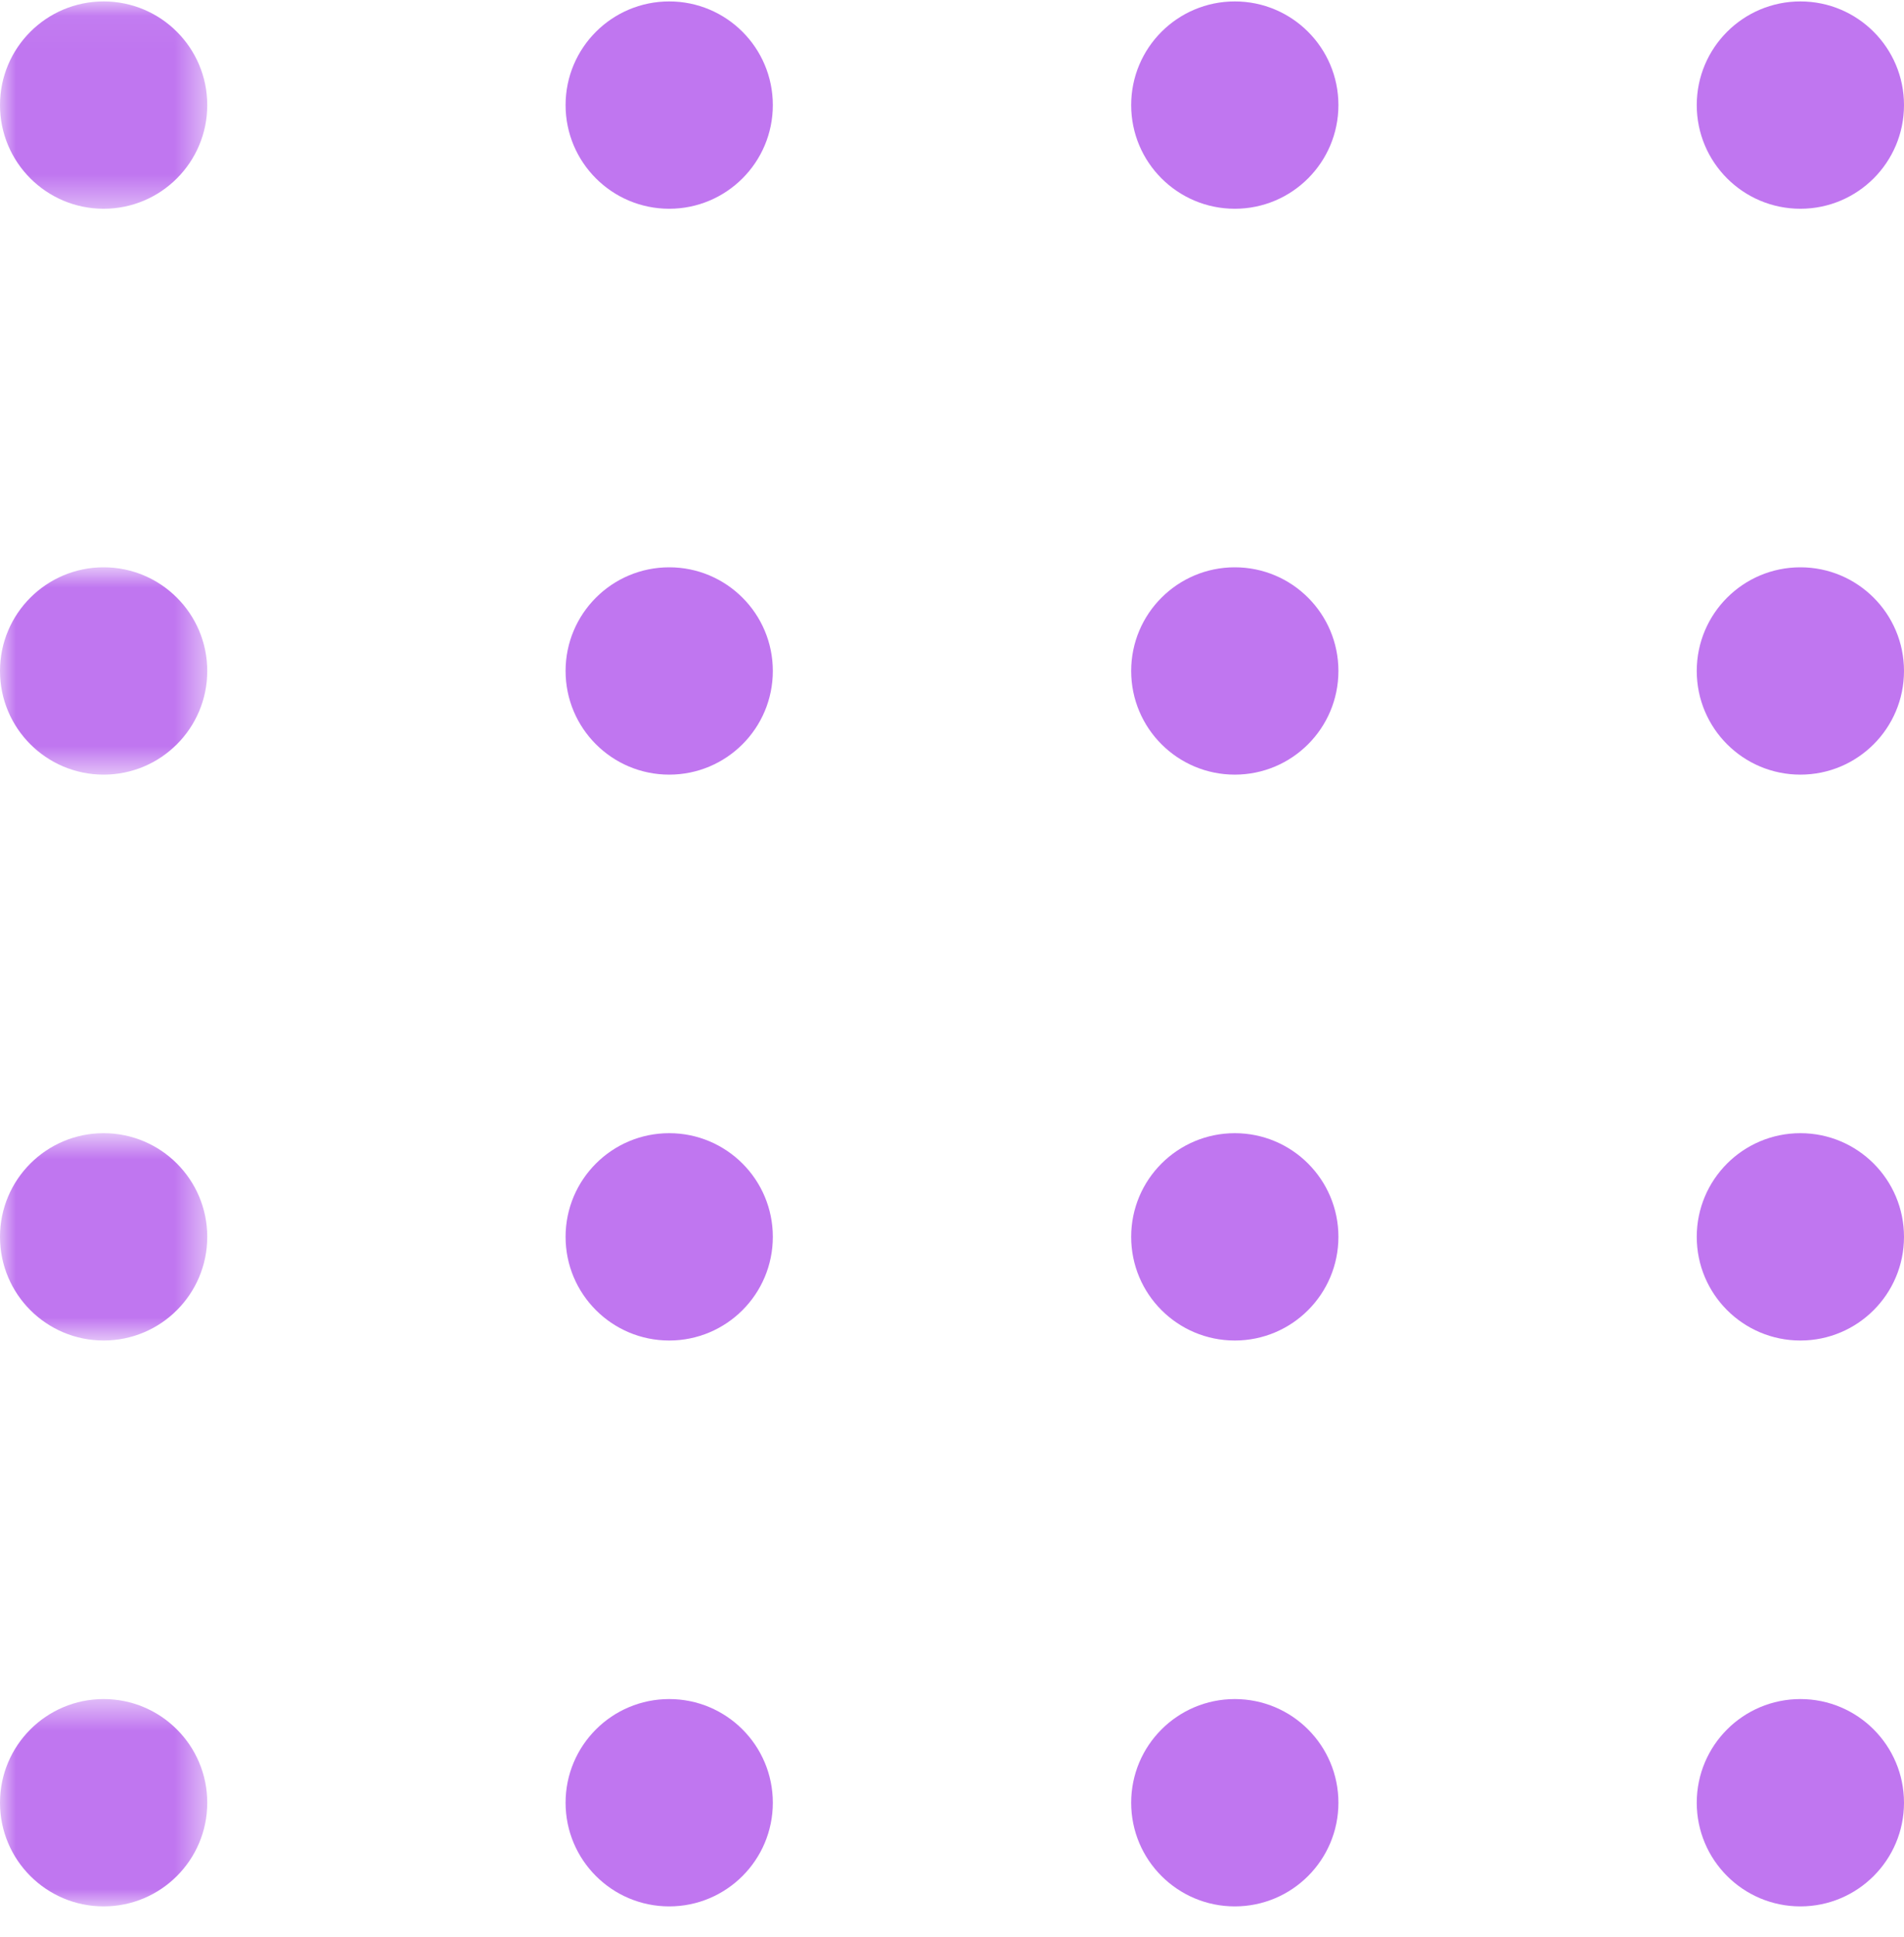 <svg width="60" height="61" viewBox="0 0 60 61" fill="none" xmlns="http://www.w3.org/2000/svg">
<mask id="mask0_588_144349" style="mask-type:luminance" maskUnits="userSpaceOnUse" x="0" y="0" width="7" height="7">
<path fill-rule="evenodd" clip-rule="evenodd" d="M0 0.045H6.531V6.575H0V0.045Z" fill="white"/>
</mask>
<g mask="url(#mask0_588_144349)">
<path fill-rule="evenodd" clip-rule="evenodd" d="M6.531 3.31C6.531 5.114 5.069 6.575 3.266 6.575C1.462 6.575 -0 5.114 -0 3.31C-0 1.506 1.462 0.045 3.266 0.045C5.069 0.045 6.531 1.506 6.531 3.31Z" fill="#C076F0"/>
</g>
<path fill-rule="evenodd" clip-rule="evenodd" d="M21.089 6.575C19.285 6.575 17.823 5.114 17.823 3.31C17.823 1.506 19.285 0.045 21.089 0.045C22.892 0.045 24.354 1.506 24.354 3.31C24.354 5.114 22.892 6.575 21.089 6.575Z" fill="#C076F0"/>
<path fill-rule="evenodd" clip-rule="evenodd" d="M38.912 6.575C37.108 6.575 35.646 5.114 35.646 3.31C35.646 1.506 37.108 0.045 38.912 0.045C40.715 0.045 42.177 1.506 42.177 3.31C42.177 5.114 40.715 6.575 38.912 6.575Z" fill="#C076F0"/>
<mask id="mask1_588_144349" style="mask-type:luminance" maskUnits="userSpaceOnUse" x="0" y="17" width="7" height="8">
<path fill-rule="evenodd" clip-rule="evenodd" d="M0 17.868H6.531V24.398H0V17.868Z" fill="white"/>
</mask>
<g mask="url(#mask1_588_144349)">
<path fill-rule="evenodd" clip-rule="evenodd" d="M6.531 21.133C6.531 22.937 5.069 24.398 3.266 24.398C1.462 24.398 -0 22.937 -0 21.133C-0 19.329 1.462 17.868 3.266 17.868C5.069 17.868 6.531 19.329 6.531 21.133Z" fill="#C076F0"/>
</g>
<path fill-rule="evenodd" clip-rule="evenodd" d="M21.089 24.398C19.285 24.398 17.823 22.937 17.823 21.133C17.823 19.329 19.285 17.868 21.089 17.868C22.892 17.868 24.354 19.329 24.354 21.133C24.354 22.937 22.892 24.398 21.089 24.398Z" fill="#C076F0"/>
<path fill-rule="evenodd" clip-rule="evenodd" d="M38.912 24.398C37.108 24.398 35.646 22.937 35.646 21.133C35.646 19.329 37.108 17.868 38.912 17.868C40.715 17.868 42.177 19.329 42.177 21.133C42.177 22.937 40.715 24.398 38.912 24.398Z" fill="#C076F0"/>
<mask id="mask2_588_144349" style="mask-type:luminance" maskUnits="userSpaceOnUse" x="0" y="35" width="7" height="8">
<path fill-rule="evenodd" clip-rule="evenodd" d="M0 35.691H6.531V42.221H0V35.691Z" fill="white"/>
</mask>
<g mask="url(#mask2_588_144349)">
<path fill-rule="evenodd" clip-rule="evenodd" d="M6.531 38.956C6.531 40.76 5.069 42.221 3.266 42.221C1.462 42.221 -0 40.76 -0 38.956C-0 37.152 1.462 35.691 3.266 35.691C5.069 35.691 6.531 37.152 6.531 38.956Z" fill="#C076F0"/>
</g>
<path fill-rule="evenodd" clip-rule="evenodd" d="M21.089 42.221C19.285 42.221 17.823 40.76 17.823 38.956C17.823 37.152 19.285 35.691 21.089 35.691C22.892 35.691 24.354 37.152 24.354 38.956C24.354 40.76 22.892 42.221 21.089 42.221Z" fill="#C076F0"/>
<path fill-rule="evenodd" clip-rule="evenodd" d="M38.912 42.221C37.108 42.221 35.646 40.76 35.646 38.956C35.646 37.152 37.108 35.691 38.912 35.691C40.715 35.691 42.177 37.152 42.177 38.956C42.177 40.76 40.715 42.221 38.912 42.221Z" fill="#C076F0"/>
<mask id="mask3_588_144349" style="mask-type:luminance" maskUnits="userSpaceOnUse" x="0" y="53" width="7" height="8">
<path fill-rule="evenodd" clip-rule="evenodd" d="M0 53.514H6.531V60.044H0V53.514Z" fill="white"/>
</mask>
<g mask="url(#mask3_588_144349)">
<path fill-rule="evenodd" clip-rule="evenodd" d="M6.531 56.779C6.531 58.583 5.069 60.044 3.266 60.044C1.462 60.044 -0 58.583 -0 56.779C-0 54.975 1.462 53.514 3.266 53.514C5.069 53.514 6.531 54.975 6.531 56.779Z" fill="#C076F0"/>
</g>
<path fill-rule="evenodd" clip-rule="evenodd" d="M24.354 56.779C24.354 58.583 22.892 60.044 21.089 60.044C19.285 60.044 17.823 58.583 17.823 56.779C17.823 54.975 19.285 53.514 21.089 53.514C22.892 53.514 24.354 54.975 24.354 56.779Z" fill="#C076F0"/>
<path fill-rule="evenodd" clip-rule="evenodd" d="M42.177 56.779C42.177 58.583 40.715 60.044 38.912 60.044C37.108 60.044 35.646 58.583 35.646 56.779C35.646 54.975 37.108 53.514 38.912 53.514C40.715 53.514 42.177 54.975 42.177 56.779Z" fill="#C076F0"/>
<path fill-rule="evenodd" clip-rule="evenodd" d="M60 56.779C60 58.583 58.538 60.044 56.735 60.044C54.931 60.044 53.469 58.583 53.469 56.779C53.469 54.975 54.931 53.514 56.735 53.514C58.538 53.514 60 54.975 60 56.779Z" fill="#C076F0"/>
<path fill-rule="evenodd" clip-rule="evenodd" d="M56.735 6.575C54.931 6.575 53.469 5.114 53.469 3.31C53.469 1.506 54.931 0.045 56.735 0.045C58.538 0.045 60 1.506 60 3.31C60 5.114 58.538 6.575 56.735 6.575Z" fill="#C076F0"/>
<path fill-rule="evenodd" clip-rule="evenodd" d="M56.735 24.398C54.931 24.398 53.469 22.937 53.469 21.133C53.469 19.329 54.931 17.868 56.735 17.868C58.538 17.868 60 19.329 60 21.133C60 22.937 58.538 24.398 56.735 24.398Z" fill="#C076F0"/>
<path fill-rule="evenodd" clip-rule="evenodd" d="M56.735 42.221C54.931 42.221 53.469 40.76 53.469 38.956C53.469 37.152 54.931 35.691 56.735 35.691C58.538 35.691 60 37.152 60 38.956C60 40.76 58.538 42.221 56.735 42.221Z" fill="#C076F0"/>
</svg>
